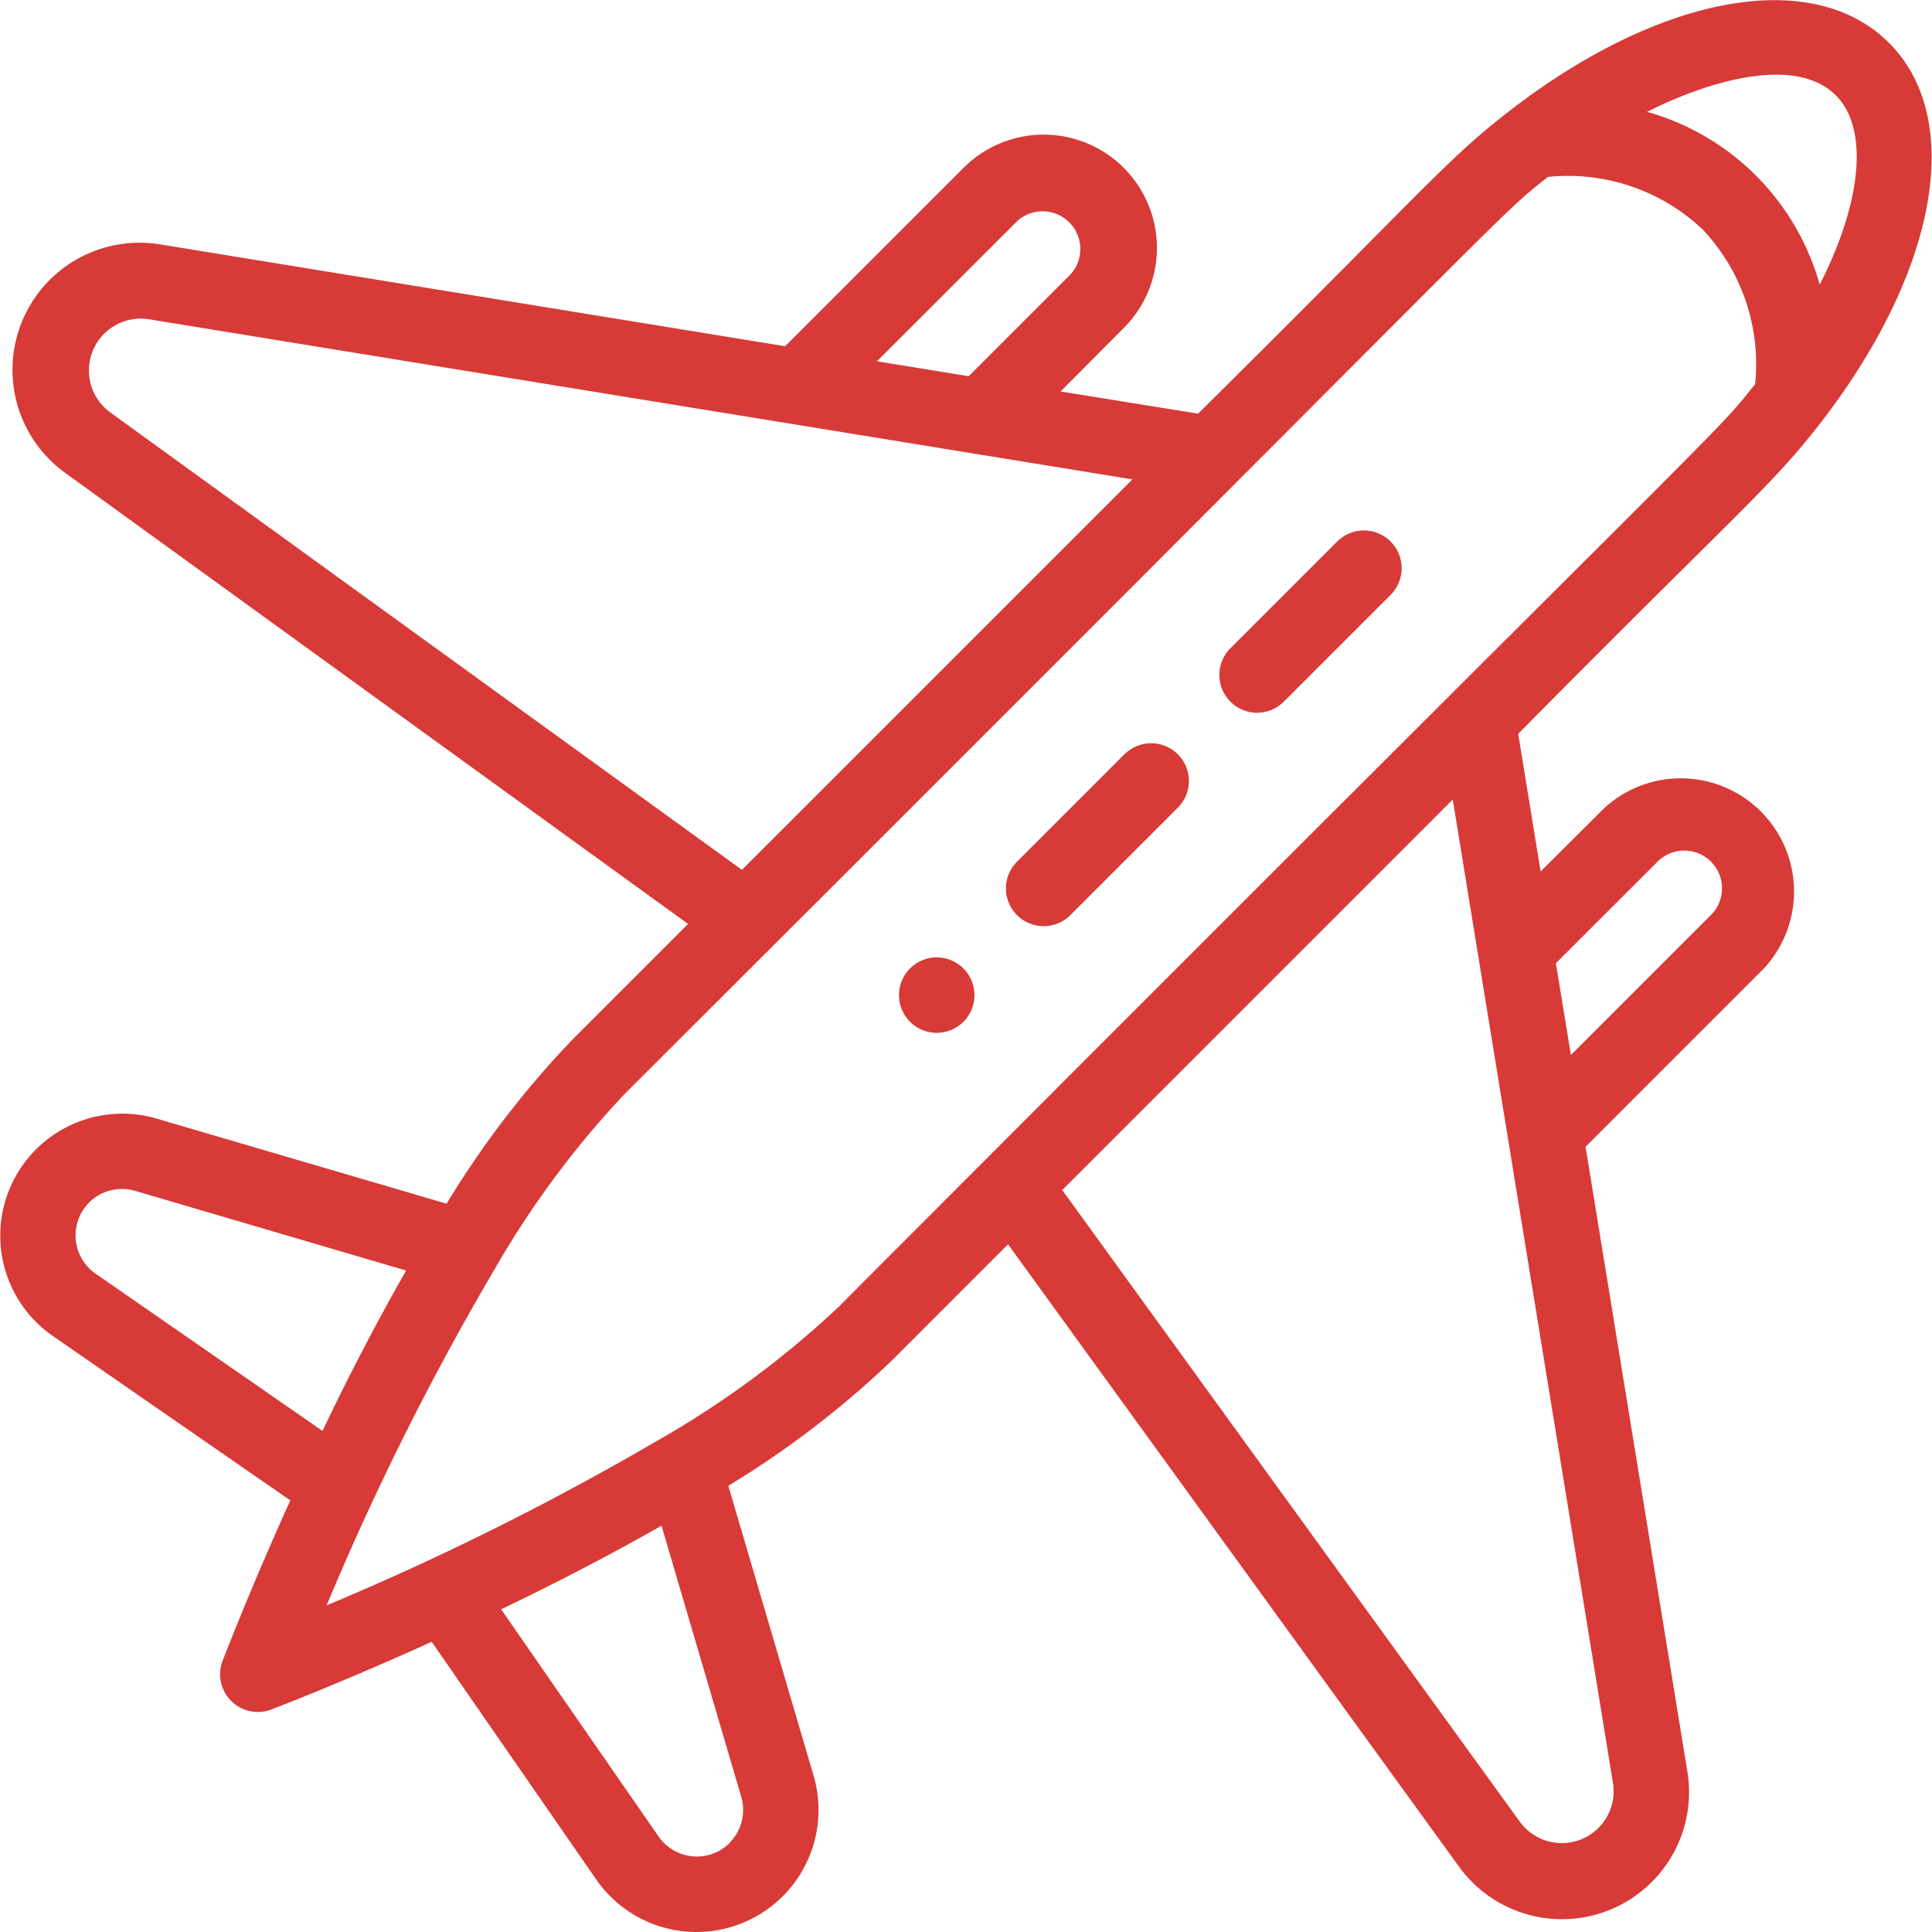 <svg xmlns="http://www.w3.org/2000/svg" width="38" height="37.998" viewBox="0 0 38 37.998">
  <g id="_005-air-freight" data-name="005-air-freight" transform="translate(0.002 -0.5)">
    <path id="Path_17" data-name="Path 17" d="M238.5,254.426a.742.742,0,1,0,1.049,0A.741.741,0,0,0,238.5,254.426Zm0,0" transform="translate(-220.602 -234.878)" fill="#d73a37"/>
    <path id="Path_18" data-name="Path 18" d="M29.7,2.672c-1.274.986-1.621,1.494-6.137,5.964L20.858,8.2,22.1,6.952A2.227,2.227,0,0,0,18.951,3.8l-3.51,3.51-12.274-2A2.5,2.5,0,0,0,1.3,9.815l12.232,8.858-2.29,2.29a18.623,18.623,0,0,0-2.46,3.212L3.074,22.5a2.4,2.4,0,0,0-2.042,4.274l4.676,3.237c-.814,1.8-1.309,3.1-1.332,3.156a.742.742,0,0,0,.957.957c.06-.023,1.359-.518,3.156-1.332l3.237,4.677A2.4,2.4,0,0,0,16,35.424l-1.677-5.7a18.636,18.636,0,0,0,3.212-2.46l2.29-2.29L28.684,37.2a2.5,2.5,0,0,0,4.5-1.871l-2-12.273,3.509-3.509A2.227,2.227,0,0,0,31.546,16.4L30.3,17.641l-.441-2.708c4.475-4.521,4.975-4.86,5.961-6.134l0,0c2.289-2.967,2.825-5.963,1.332-7.456S32.671.381,29.7,2.672ZM20,4.854A.742.742,0,0,1,21.051,5.9l-2,2-1.805-.294ZM2.167,8.612A1.02,1.02,0,0,1,2.929,6.78L22.272,9.929l-7.681,7.68Zm-.416,15.54a.915.915,0,0,1,.9-.231l5.335,1.569c-.546.956-1.1,2.011-1.645,3.154L1.878,25.551A.915.915,0,0,1,1.751,24.153Zm12.6,12.595a.915.915,0,0,1-1.4-.126L9.855,32.153c1.143-.55,2.2-1.1,3.154-1.645l1.569,5.335A.915.915,0,0,1,14.346,36.747Zm18.25-19.3a.742.742,0,0,1,1.049,1.05l-2.754,2.754L30.6,19.446Zm-.878,18.121a1.02,1.02,0,0,1-1.832.763l-9-12.424,7.681-7.681ZM16.486,26.211a18.691,18.691,0,0,1-3.553,2.622,54.993,54.993,0,0,1-6.511,3.243,54.288,54.288,0,0,1,3.315-6.63,18.374,18.374,0,0,1,2.55-3.433C30.417,3.927,29.343,4.86,30.443,3.98a3.854,3.854,0,0,1,3.043,1.032,3.855,3.855,0,0,1,1.033,3.043C33.637,9.158,34.559,8.094,16.486,26.211ZM35.789,6.1a4.9,4.9,0,0,0-3.395-3.4c1.074-.545,2.883-1.155,3.716-.322C36.769,3.046,36.605,4.5,35.789,6.1Zm0,0" transform="translate(0 0)" fill="#d73a37"/>
    <path id="Path_19" data-name="Path 19" d="M268.895,197.858l-2.1,2.1a.742.742,0,1,0,1.05,1.05l2.1-2.1a.742.742,0,1,0-1.049-1.049Zm0,0" transform="translate(-246.794 -182.509)" fill="#d73a37"/>
    <path id="Path_20" data-name="Path 20" d="M325.457,141.288l-2.1,2.1a.742.742,0,1,0,1.05,1.05l2.1-2.1a.742.742,0,0,0-1.049-1.05Zm0,0" transform="translate(-299.158 -130.137)" fill="#d73a37"/>
  </g>
</svg>
